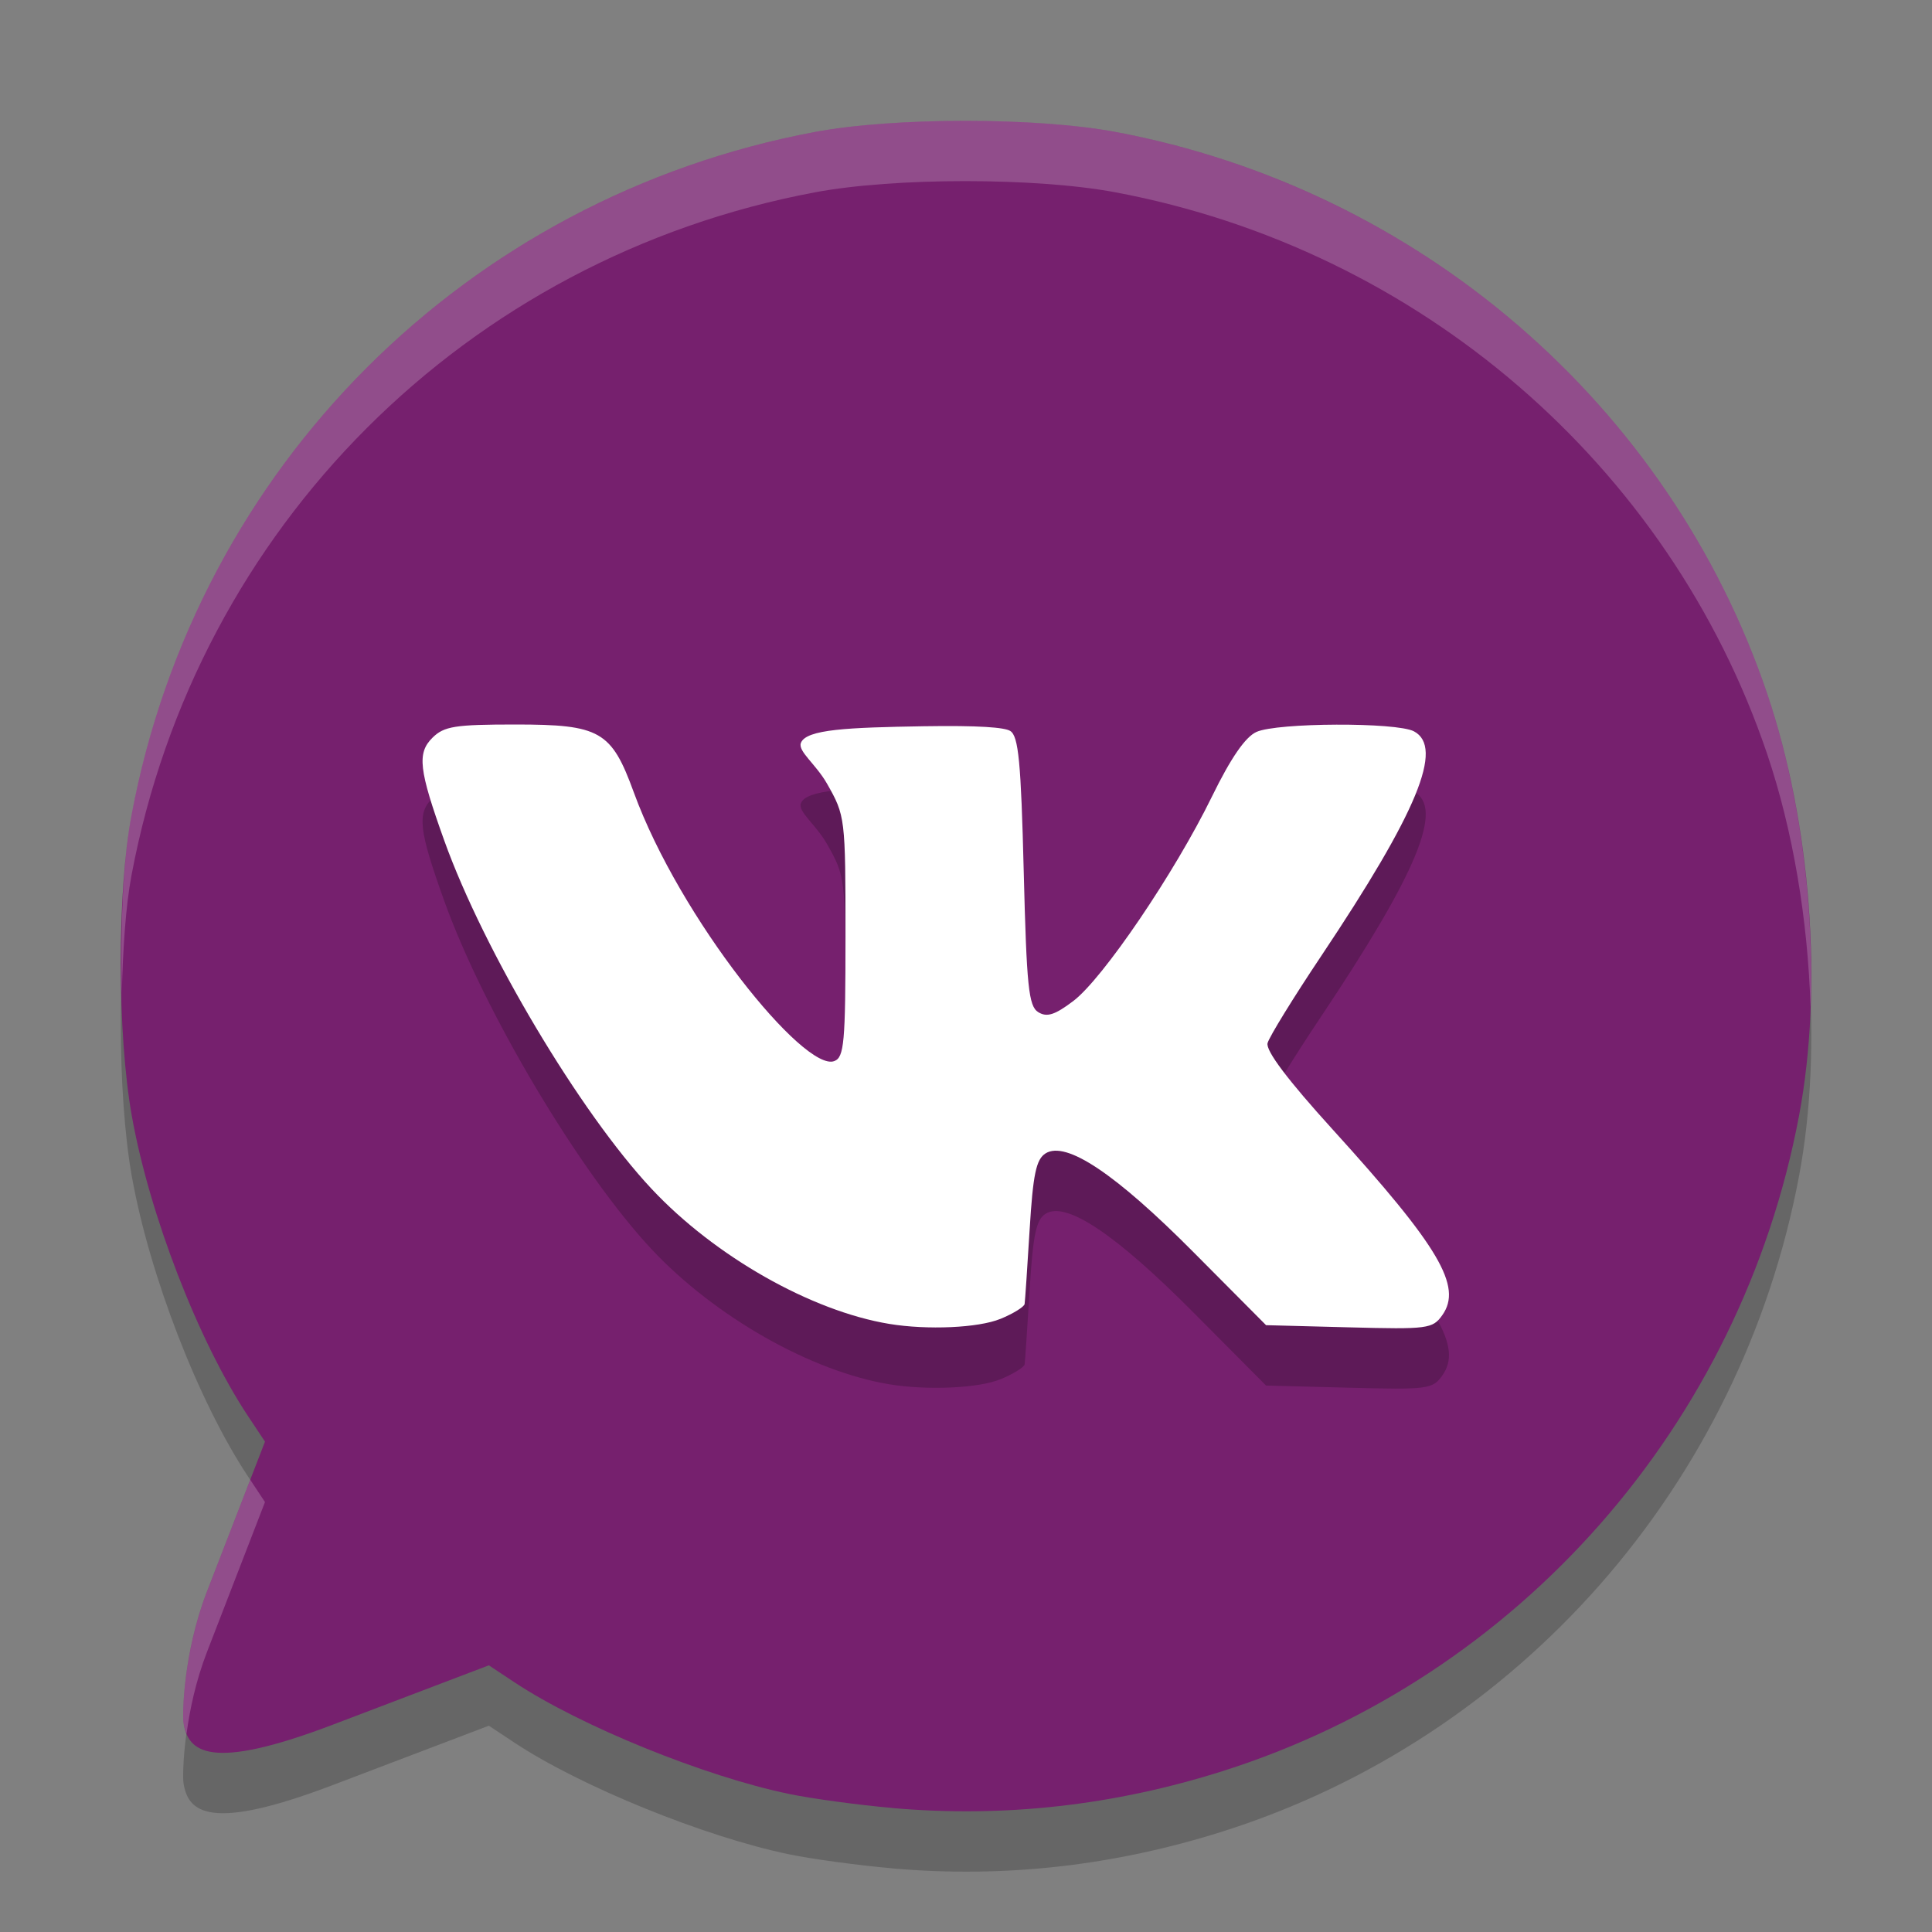 <svg xmlns="http://www.w3.org/2000/svg" width="32" height="32" version="1">
 <rect width="100%" height="100%" fill="#808080" stroke="none"/>
 <path style="opacity:0.2" d="M 14.785,30.946 C 14.221,30.897 13.448,30.792 13.068,30.713 11.672,30.424 9.619,29.59 8.527,28.868 L 8.097,28.583 5.513,29.566 C 3.472,30.343 3.113,30.021 3.039,29.531 3.02,29.407 3.033,28.383 3.427,27.364 L 4.389,24.878 4.102,24.446 C 3.285,23.211 2.475,21.118 2.184,19.487 1.941,18.129 1.938,15.775 2.179,14.497 3.262,8.731 7.724,4.271 13.496,3.186 c 1.315,-0.247 3.668,-0.247 4.984,0 5.026,0.945 9.17,4.518 10.789,9.3 0.726,2.145 0.931,4.857 0.529,6.993 -0.964,5.12 -4.642,9.302 -9.547,10.856 -1.8,0.57 -3.622,0.774 -5.466,0.612 z"/>
 <path style="fill:#76206e" d="M 14.785,29.946 C 14.221,29.897 13.448,29.792 13.068,29.713 11.672,29.424 9.619,28.59 8.527,27.868 L 8.097,27.583 5.513,28.566 C 3.472,29.343 3.113,29.021 3.039,28.531 3.02,28.407 3.033,27.383 3.427,26.364 L 4.389,23.878 4.102,23.446 C 3.285,22.211 2.475,20.118 2.184,18.487 1.941,17.129 1.938,14.775 2.179,13.497 3.262,7.731 7.724,3.271 13.496,2.186 c 1.315,-0.247 3.668,-0.247 4.984,0 5.026,0.945 9.17,4.518 10.789,9.3 0.726,2.145 0.931,4.857 0.529,6.993 -0.964,5.12 -4.642,9.302 -9.547,10.856 -1.8,0.57 -3.622,0.774 -5.466,0.612 z"/>
 <path style="opacity:0.2" d="m 16.571,22.845 c 0.212,-0.088 0.392,-0.199 0.4,-0.247 0.007,-0.048 0.045,-0.602 0.083,-1.231 0.056,-0.921 0.108,-1.166 0.265,-1.264 0.339,-0.21 1.154,0.334 2.449,1.637 l 1.202,1.209 1.375,0.036 c 1.306,0.034 1.384,0.024 1.544,-0.202 0.337,-0.475 -0.049,-1.129 -1.813,-3.072 -0.747,-0.822 -1.114,-1.309 -1.081,-1.434 0.028,-0.104 0.427,-0.753 0.888,-1.442 1.594,-2.385 2.037,-3.457 1.536,-3.722 -0.289,-0.153 -2.264,-0.145 -2.608,0.01 -0.185,0.083 -0.425,0.432 -0.738,1.072 -0.617,1.263 -1.807,3.016 -2.297,3.386 -0.306,0.231 -0.437,0.272 -0.58,0.183 -0.159,-0.099 -0.192,-0.424 -0.24,-2.333 -0.045,-1.809 -0.086,-2.238 -0.223,-2.324 -0.093,-0.059 -0.514,-0.093 -1.437,-0.078 -1.246,0.021 -1.946,0.049 -2.031,0.277 -0.051,0.138 0.247,0.348 0.433,0.674 0.302,0.532 0.306,0.56 0.306,2.531 0,1.763 -0.022,2.002 -0.186,2.064 -0.494,0.187 -2.555,-2.352 -3.321,-4.453 -0.37,-1.015 -0.556,-1.122 -1.959,-1.122 -1.001,0 -1.183,0.029 -1.374,0.218 -0.259,0.256 -0.227,0.53 0.195,1.706 0.658,1.833 2.247,4.501 3.435,5.769 1.046,1.116 2.64,2.021 3.935,2.235 0.632,0.104 1.478,0.066 1.84,-0.083 z"/>
 <path style="fill:#ffffff" d="m 16.571,21.845 c 0.212,-0.088 0.392,-0.199 0.4,-0.247 0.007,-0.048 0.045,-0.602 0.083,-1.231 0.056,-0.921 0.108,-1.166 0.265,-1.264 0.339,-0.21 1.154,0.334 2.449,1.637 l 1.202,1.209 1.375,0.036 c 1.306,0.034 1.384,0.024 1.544,-0.202 0.337,-0.475 -0.049,-1.129 -1.813,-3.072 -0.747,-0.822 -1.114,-1.309 -1.081,-1.434 0.028,-0.104 0.427,-0.753 0.888,-1.442 1.594,-2.385 2.037,-3.457 1.536,-3.722 -0.289,-0.153 -2.264,-0.145 -2.608,0.01 -0.185,0.083 -0.425,0.432 -0.738,1.072 -0.617,1.263 -1.807,3.016 -2.297,3.386 -0.306,0.231 -0.437,0.272 -0.58,0.183 -0.159,-0.099 -0.192,-0.424 -0.24,-2.333 -0.045,-1.809 -0.086,-2.238 -0.223,-2.324 -0.093,-0.059 -0.514,-0.093 -1.437,-0.078 -1.246,0.021 -1.946,0.049 -2.031,0.277 -0.051,0.138 0.247,0.348 0.433,0.674 0.302,0.532 0.306,0.56 0.306,2.531 0,1.763 -0.022,2.002 -0.186,2.064 -0.494,0.187 -2.555,-2.352 -3.321,-4.453 -0.37,-1.015 -0.556,-1.122 -1.959,-1.122 -1.001,0 -1.183,0.029 -1.374,0.218 -0.259,0.256 -0.227,0.53 0.195,1.706 0.658,1.833 2.247,4.501 3.435,5.769 1.046,1.116 2.64,2.021 3.935,2.235 0.632,0.104 1.478,0.066 1.84,-0.083 z"/>
 <path style="fill:#ffffff;opacity:0.2" d="M 15.988 2 C 15.071 2 14.154 2.062 13.496 2.186 C 7.724 3.271 3.261 7.732 2.178 13.498 C 2.036 14.251 1.991 15.368 2.018 16.443 C 2.036 15.715 2.081 15.013 2.178 14.498 C 3.261 8.732 7.724 4.271 13.496 3.186 C 14.812 2.938 17.163 2.938 18.479 3.186 C 23.504 4.131 27.649 7.702 29.268 12.484 C 29.7 13.761 29.943 15.238 29.988 16.676 C 30.051 14.942 29.801 13.06 29.268 11.484 C 27.649 6.702 23.504 3.131 18.479 2.186 C 17.821 2.062 16.905 2 15.988 2 z M 4.145 24.51 L 3.428 26.363 C 3.034 27.382 3.02 28.407 3.039 28.531 C 3.049 28.597 3.067 28.658 3.09 28.715 C 3.142 28.326 3.241 27.847 3.428 27.363 L 4.389 24.879 L 4.145 24.51 z"/>
</svg>
